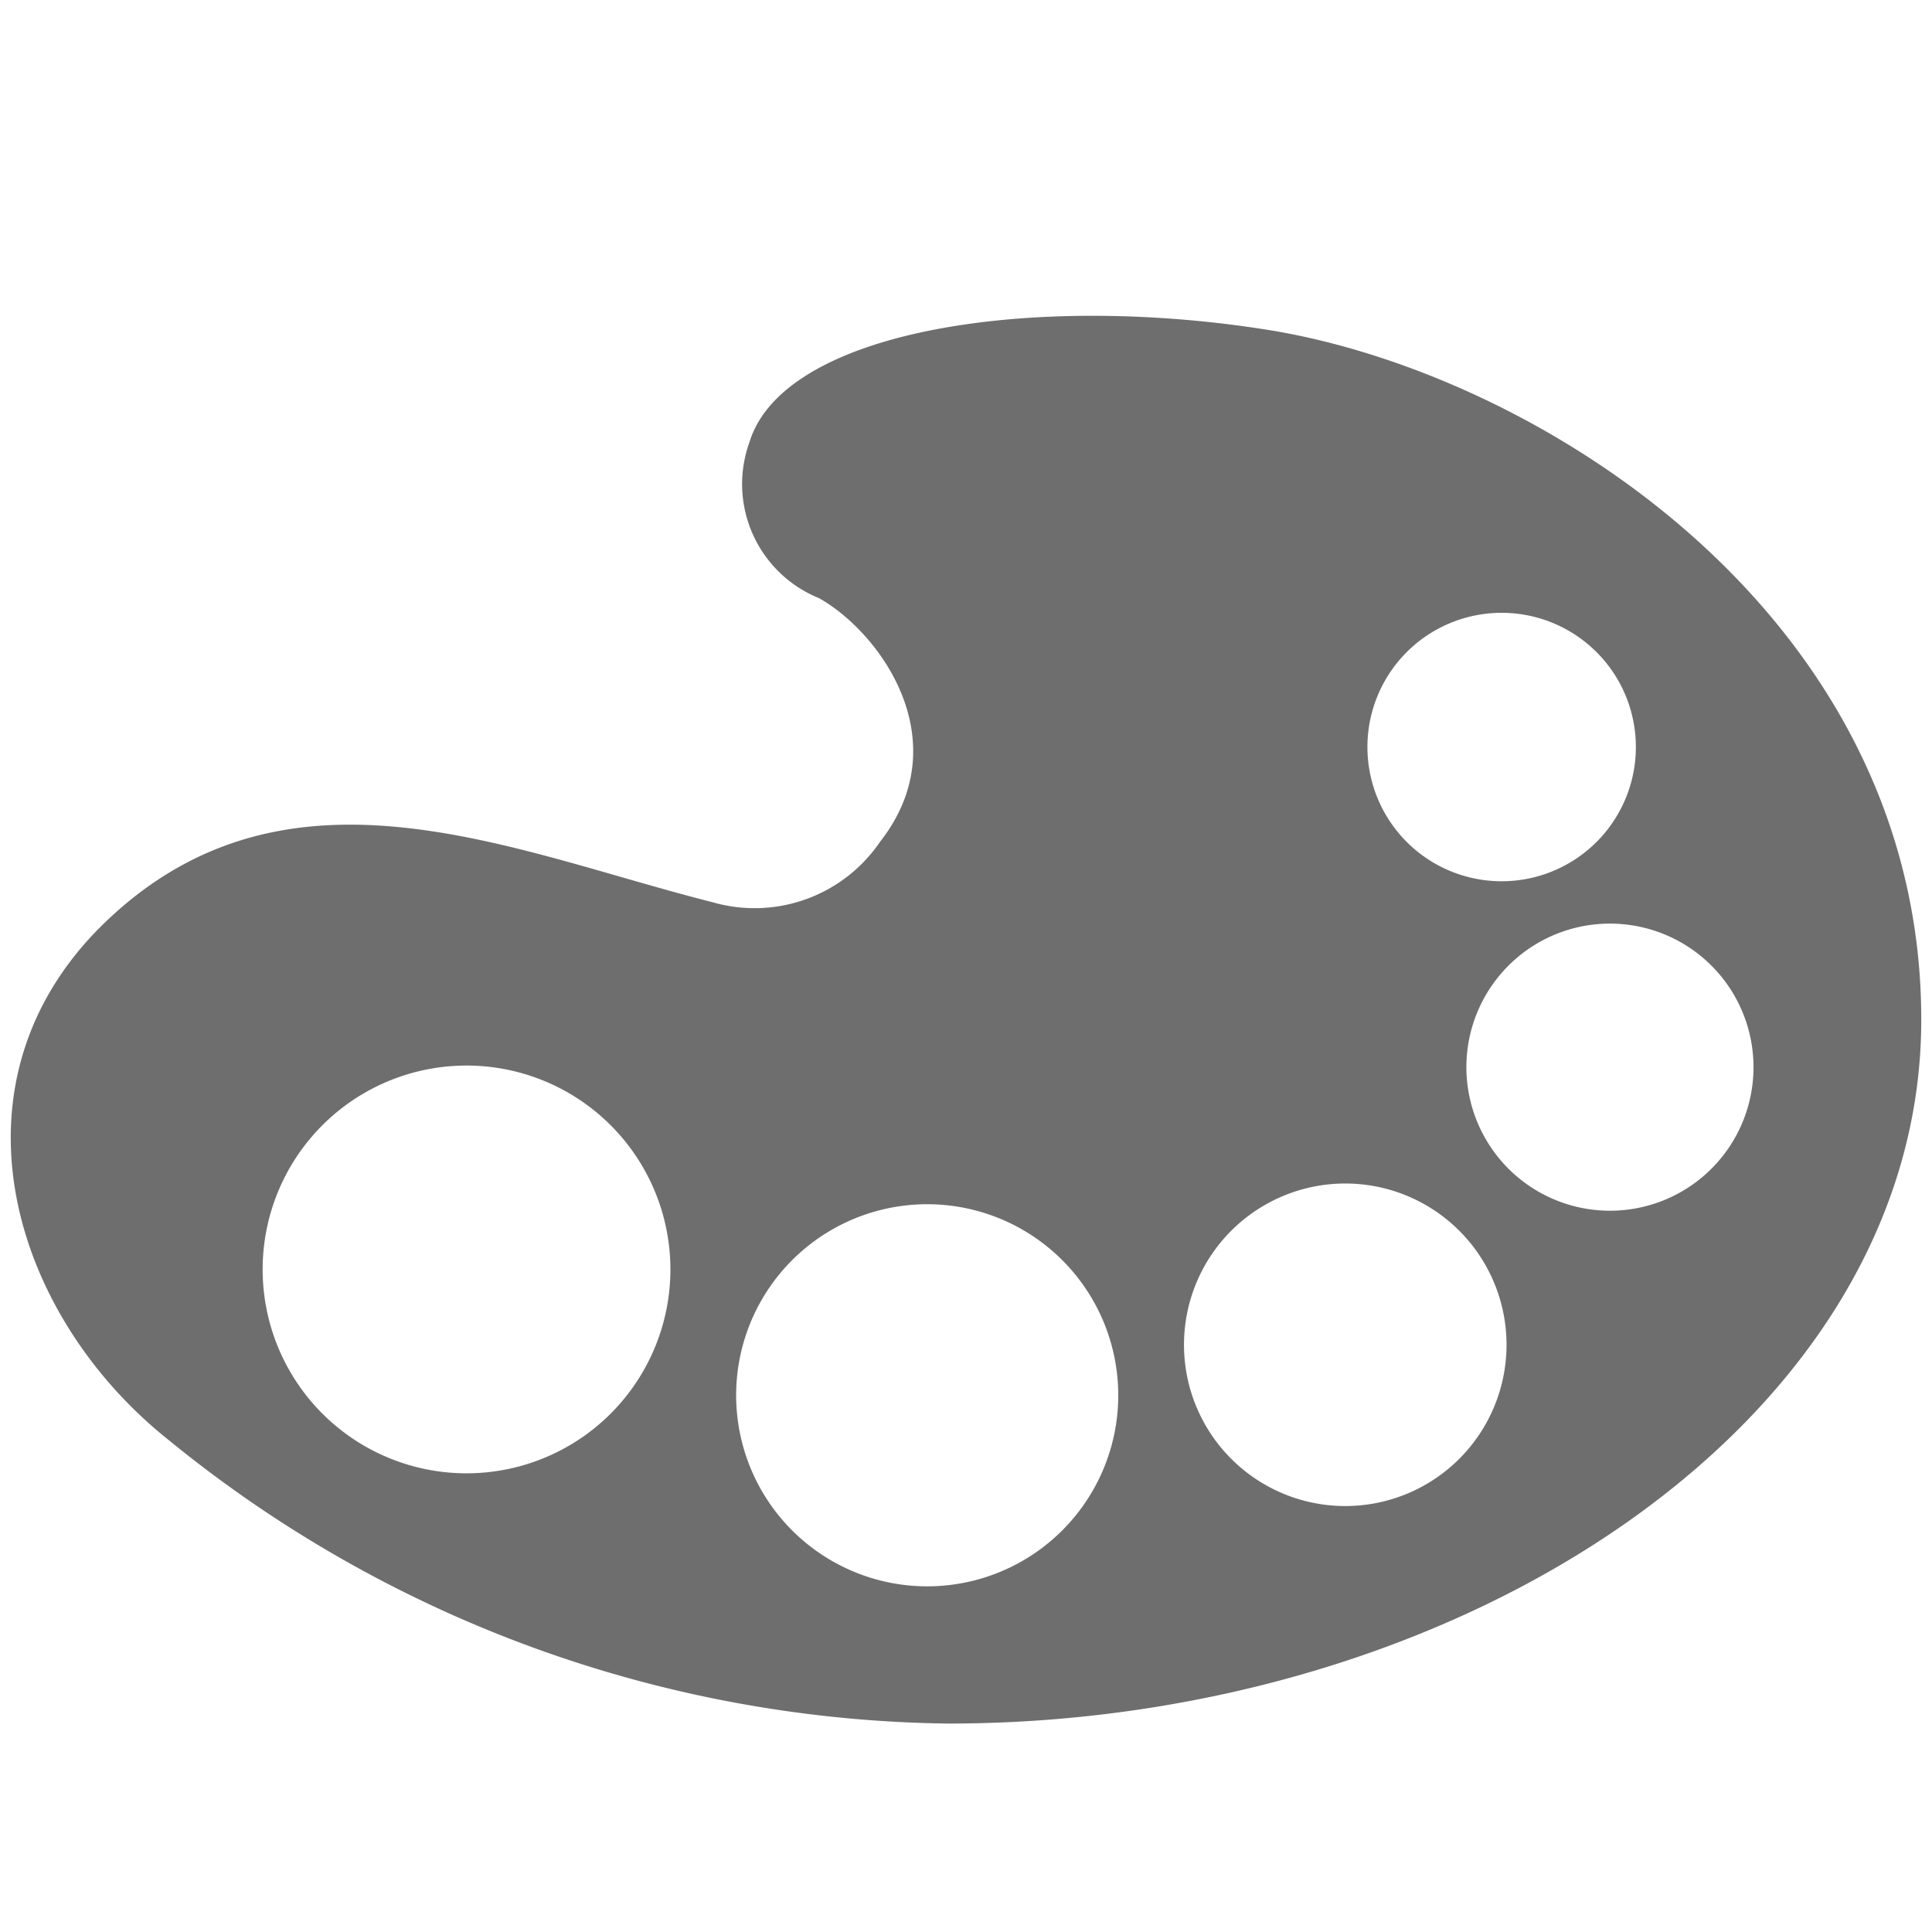<svg id="ICONS" xmlns="http://www.w3.org/2000/svg" width="36" height="36" viewBox="0 0 36 36">
  <defs>
    <style>
      .fill {
        fill: #6e6e6e;
      }
    </style>
  </defs>
  <path class="fill" d="M23.614,6.145c-4.371-.695-9.005,0-9.648,2.092A2.293,2.293,0,0,0,15.26,11.145c1.152.647,2.602,2.673,1.139,4.54a2.827,2.827,0,0,1-3.124,1.126c-3.748-.946-7.893-2.881-11.285.345C-1.103,20.098.158,24.466,3.154,26.842a23.403,23.403,0,0,0,14.513,5.274C27.253,32.116,35.8,26.465,35.8,19,35.8,11.442,28.632,6.943,23.614,6.145ZM8.694,27.453a3.799,3.799,0,1,1,3.798-3.799A3.799,3.799,0,0,1,8.694,27.453Zm19.286-16.034a2.501,2.501,0,1,1-2.5,2.501A2.5,2.5,0,0,1,27.98,11.419ZM17.278,29.559a3.56,3.56,0,1,1,3.559-3.56A3.56,3.56,0,0,1,17.278,29.559Zm7.79-1.496a3.005,3.005,0,1,1,3.004-3.005A3.005,3.005,0,0,1,25.068,28.063ZM30,22.56a2.675,2.675,0,1,1,2.674-2.675A2.674,2.674,0,0,1,30,22.56Z"/>
</svg>

